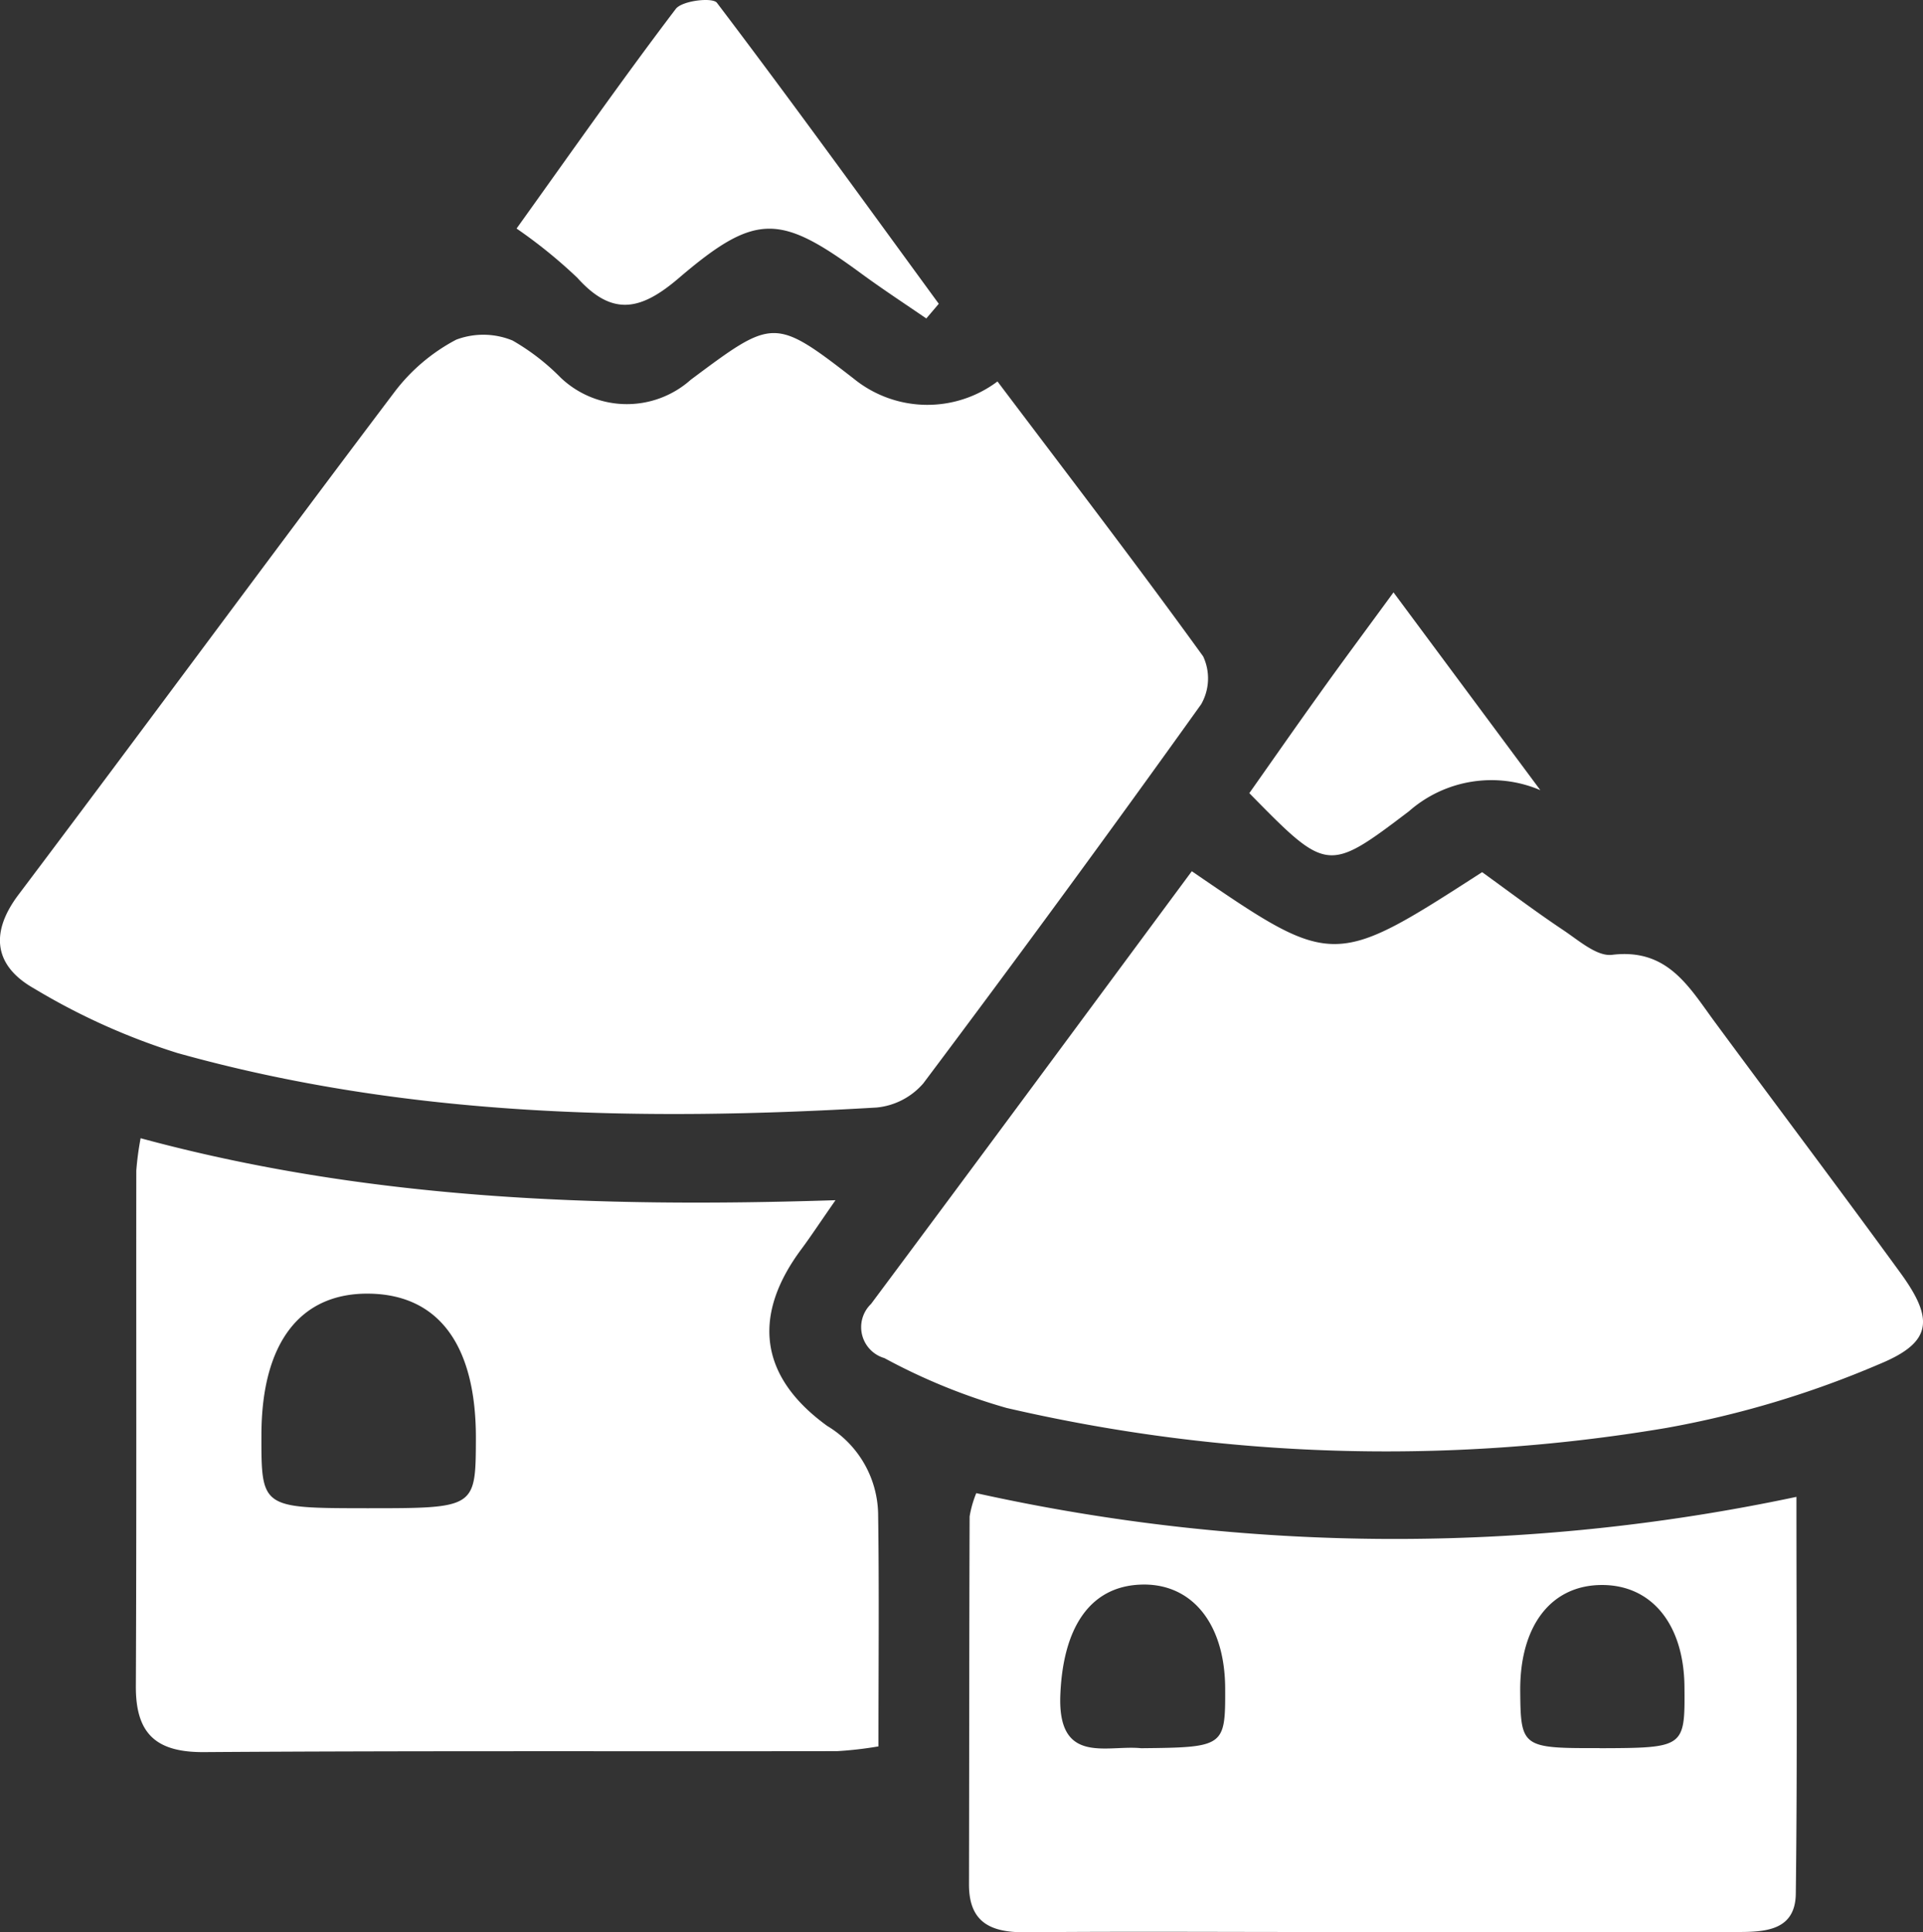 <svg xmlns="http://www.w3.org/2000/svg" width="51.763" height="52" viewBox="0 0 51.763 52"><rect x="0" y="0" width="51.763" height="52" fill="#333333" stroke="none"/><defs><style>.a{fill:#fff;}</style></defs><g transform="translate(-92.534 -254.782)"><path class="a" d="M119.384,339.212c1.877,2.489,3.744,4.919,5.537,7.4a1.4,1.4,0,0,1-.055,1.288q-3.679,5.141-7.478,10.2a1.9,1.9,0,0,1-1.257.651c-6.339.374-12.655.258-18.822-1.467a17.775,17.775,0,0,1-3.857-1.736c-1.048-.591-1.217-1.468-.419-2.526,3.392-4.5,6.731-9.039,10.127-13.535a5,5,0,0,1,1.656-1.4,2.072,2.072,0,0,1,1.516.024,6.009,6.009,0,0,1,1.295,1,2.584,2.584,0,0,0,3.5.056c2.21-1.648,2.245-1.692,4.385-.032A3.142,3.142,0,0,0,119.384,339.212Z" transform="translate(0 -74.165)"/><path class="a" d="M316.408,472.187c3.808,2.608,3.808,2.608,7.815.025.7.506,1.428,1.055,2.184,1.56.413.275.906.714,1.312.665,1.5-.184,2.072.866,2.771,1.813,1.659,2.249,3.343,4.481,4.988,6.74.91,1.249.87,1.87-.557,2.458a26.3,26.3,0,0,1-5.749,1.722,45.267,45.267,0,0,1-17.752-.54,16.218,16.218,0,0,1-3.287-1.341.867.867,0,0,1-.359-1.458C310.646,479.98,313.5,476.115,316.408,472.187Z" transform="translate(-191.793 -193.96)"/><path class="a" d="M145.287,540.436c-.441.633-.663.972-.906,1.3-1.335,1.782-1.168,3.435.684,4.775a2.819,2.819,0,0,1,1.369,2.353c.03,2.055.009,4.111.009,6.27a10.18,10.18,0,0,1-1.112.128c-5.68.009-11.361-.013-17.041.026-1.289.009-1.842-.491-1.836-1.773.021-4.626.007-9.253.012-13.879a8.024,8.024,0,0,1,.116-.868C132.658,540.414,138.822,540.644,145.287,540.436Zm-12.623,8.289c2.936,0,2.936,0,2.943-1.867.009-2.5-.985-3.867-2.844-3.907-1.88-.04-2.926,1.317-2.929,3.8C129.831,548.722,129.831,548.722,132.664,548.725Z" transform="translate(-30.263 -253.356)"/><path class="a" d="M334.636,627.371a52.117,52.117,0,0,0,22.077.1c0,3.639.027,7.158-.017,10.677-.012,1.017-.857,1.033-1.618,1.033H343.8c-2.612,0-5.225-.017-7.837.007-.92.008-1.525-.249-1.523-1.29.007-3.3.005-6.6.017-9.9A2.918,2.918,0,0,1,334.636,627.371Zm4.435,6.864c2.246-.022,2.271-.04,2.265-1.611-.007-1.754-.909-2.852-2.292-2.791-1.36.06-2.072,1.17-2.145,2.963C336.821,634.7,338.154,634.141,339.07,634.235Zm12.343,0c2.29-.008,2.3-.014,2.285-1.656-.015-1.666-.872-2.73-2.206-2.736-1.38-.007-2.23,1.092-2.215,2.861C349.291,634.211,349.329,634.239,351.414,634.232Z" transform="translate(-215.823 -332.408)"/><path class="a" d="M221.476,260.932c1.445-2.015,2.828-3.991,4.285-5.91.17-.224.992-.318,1.108-.165,2.028,2.673,3.993,5.393,5.972,8.1l-.336.395c-.584-.4-1.179-.79-1.751-1.209-2.186-1.605-2.835-1.653-4.912.123-1.015.868-1.784,1.045-2.73-.008A13.356,13.356,0,0,0,221.476,260.932Z" transform="translate(-115.037)"/><path class="a" d="M412.24,407.9a3.359,3.359,0,0,0-3.533.566c-2.193,1.666-2.209,1.644-4.3-.485.613-.869,1.232-1.759,1.865-2.641.6-.843,1.222-1.676,2.016-2.762Z" transform="translate(-278.244 -131.855)"/></g></svg>